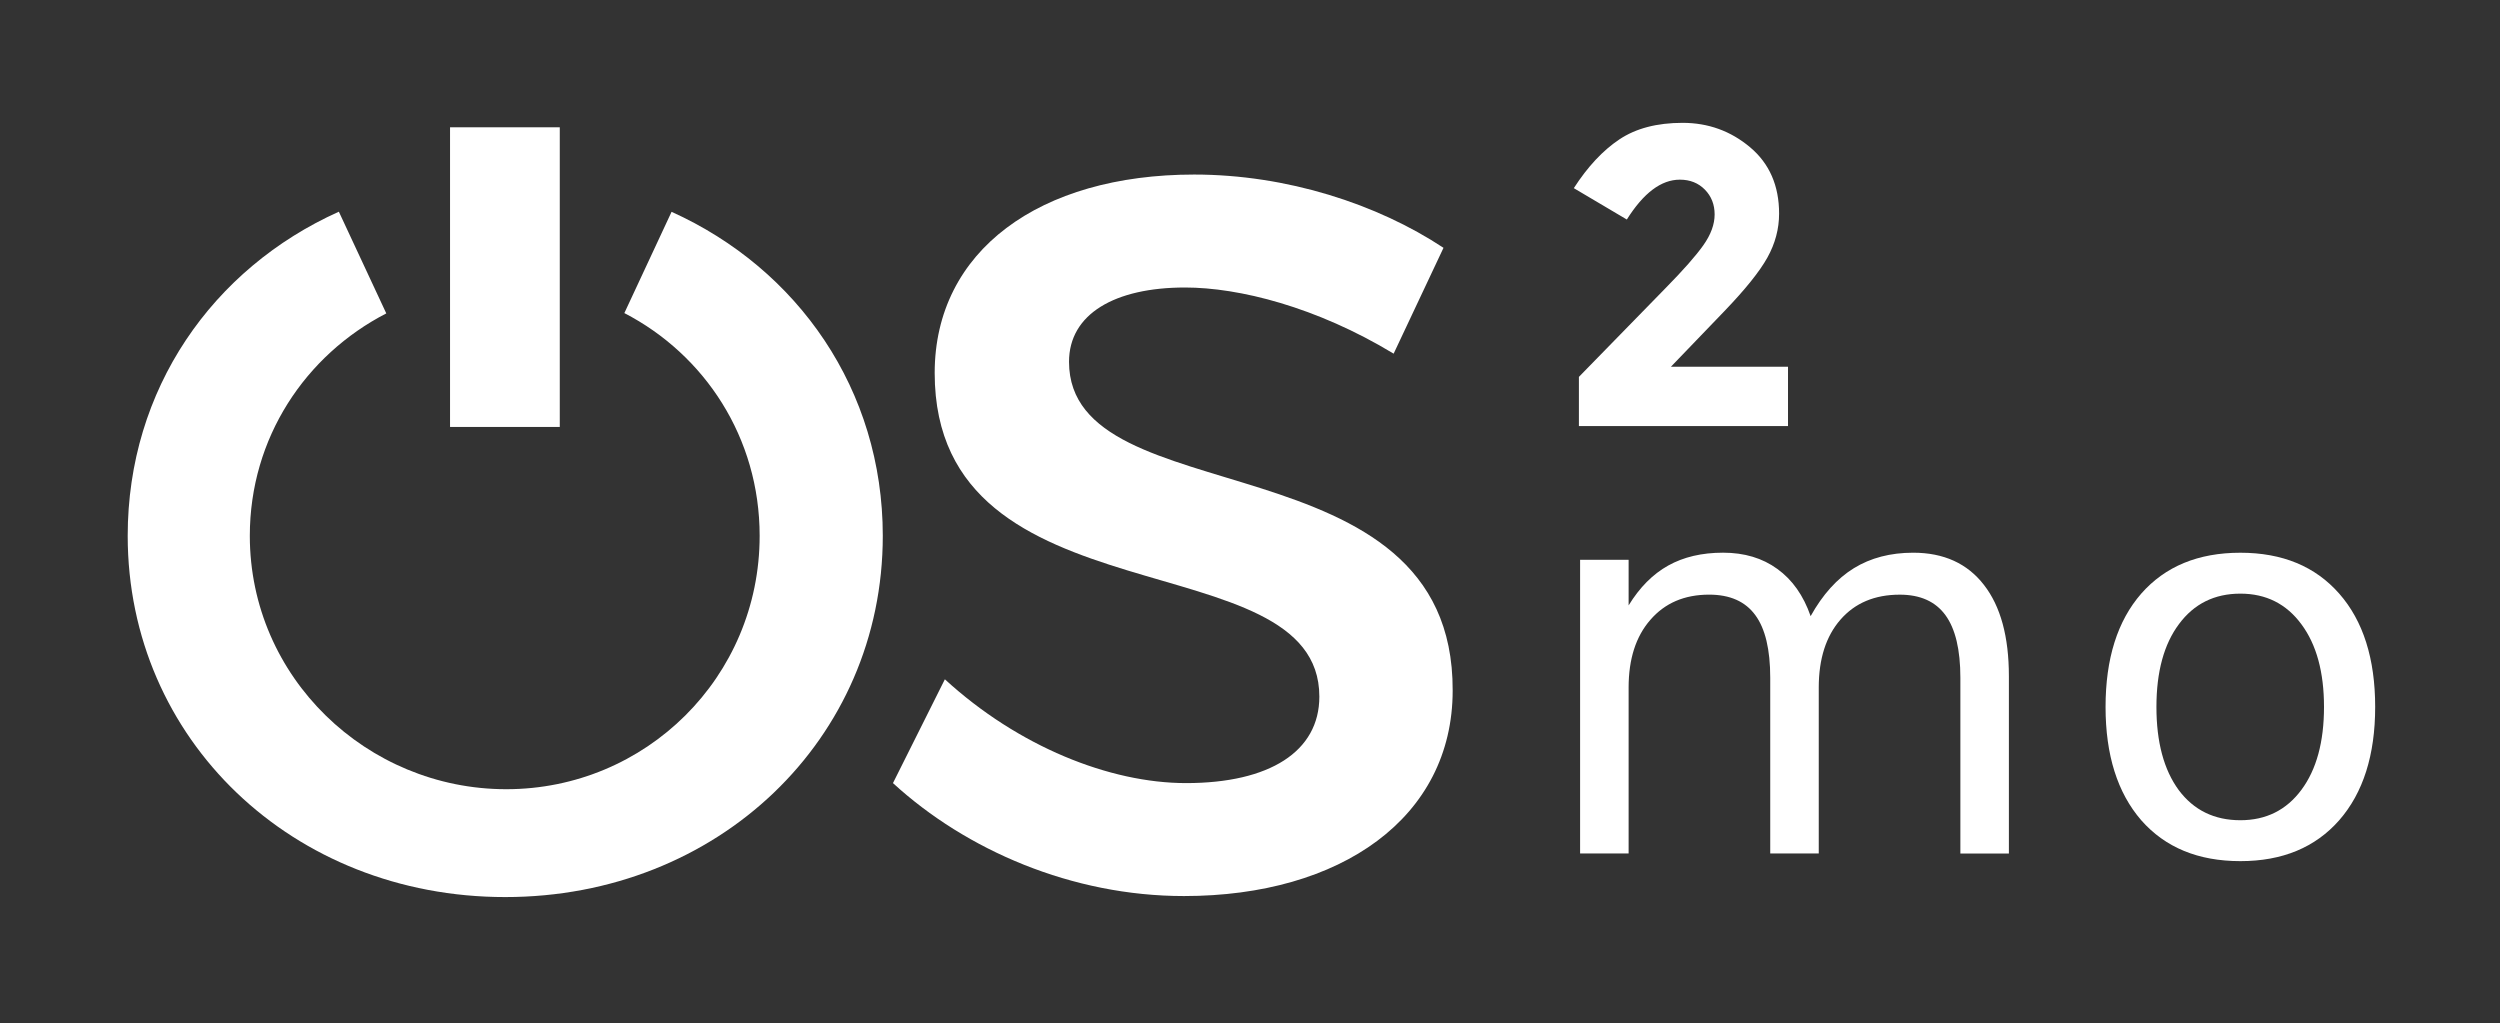 <?xml version="1.0" encoding="UTF-8" standalone="no"?>
<svg
   xmlns:dc="http://purl.org/dc/elements/1.1/"
   xmlns:cc="http://creativecommons.org/ns#"
   xmlns:rdf="http://www.w3.org/1999/02/22-rdf-syntax-ns#"
   xmlns:svg="http://www.w3.org/2000/svg"
   xmlns="http://www.w3.org/2000/svg"
   id="svg438"
   version="1.1"
   viewBox="0 0 100.162 41"
   height="41mm"
   width="100.162mm">
  <rect x="0" y="0" width="100.162" height="41" fill="#333333" stroke="none"/>
  <defs
     id="defs432" />
  <g
     transform="translate(343.39,-96.583)"
     id="layer1">
    <g
       id="text57"
       style="font-variant:normal;font-weight:normal;font-stretch:normal;font-size:21.519px;font-family:Montserrat;-inkscape-font-specification:Montserrat-Regular;writing-mode:lr-tb;fill:#ffffff;fill-opacity:1;fill-rule:nonzero;stroke:none;stroke-width:0.353"
       aria-label="mo">
      <path
         id="path57"
         style="fill:#ffffff;stroke-width:0.353"
         d="m -270.848,121.27 q 0.725,-1.303 1.734,-1.923 1.009,-0.62 2.375,-0.62 1.839,0 2.837,1.292 0.998,1.282 0.998,3.657 v 7.103 h -1.944 v -7.04 q 0,-1.692 -0.599,-2.511 -0.599,-0.82 -1.828,-0.82 -1.503,0 -2.375,0.998 -0.872,0.998 -0.872,2.721 v 6.651 h -1.944 v -7.04 q 0,-1.702 -0.599,-2.511 -0.599,-0.82 -1.849,-0.82 -1.482,0 -2.354,1.009 -0.872,0.998 -0.872,2.711 v 6.651 h -1.944 v -11.768 h 1.944 v 1.828 q 0.662,-1.082 1.587,-1.597 0.925,-0.515 2.196,-0.515 1.282,0 2.175,0.651 0.904,0.651 1.334,1.891 z" />
      <path
         id="path59"
         style="fill:#ffffff;stroke-width:0.353"
         d="m -253.63,120.367 q -1.555,0 -2.459,1.219 -0.904,1.208 -0.904,3.32 0,2.112 0.893,3.331 0.904,1.208 2.469,1.208 1.545,0 2.448,-1.219 0.904,-1.219 0.904,-3.32 0,-2.091 -0.904,-3.31 -0.904,-1.229 -2.448,-1.229 z m 0,-1.639 q 2.522,0 3.961,1.639 1.44,1.639 1.44,4.539 0,2.89 -1.44,4.539 -1.44,1.639 -3.961,1.639 -2.532,0 -3.972,-1.639 -1.429,-1.65 -1.429,-4.539 0,-2.9 1.429,-4.539 1.44,-1.639 3.972,-1.639 z" />
    </g>
    <g
       style="fill:#ffffff"
       transform="matrix(0.353,0,0,-0.353,-522.988,227.113)"
       id="g399">
      <g
         style="fill:#ffffff"
         id="g197"
         transform="translate(666.952,329.634)">
        <path
           d="m 0,0 5.659,12.012 c -7.507,4.966 -17.787,8.316 -28.297,8.316 -17.556,0 -29.453,-8.663 -29.453,-22.522 0,-28.76 43.659,-18.711 43.659,-36.729 0,-6.237 -5.659,-9.818 -15.13,-9.818 -8.662,0 -19.058,4.158 -27.373,11.781 l -5.891,-11.781 c 8.316,-7.623 20.328,-12.82 33.033,-12.82 17.787,0 30.492,8.893 30.492,23.331 0.116,29.105 -43.543,19.635 -43.543,37.306 0,5.428 5.197,8.432 13.167,8.432 C -17.556,7.508 -8.778,5.313 0,0"
           style="fill:#ffffff;fill-opacity:1;fill-rule:nonzero;stroke:none"
           id="path199" />
      </g>
      <g
         style="fill:#ffffff"
         id="g201"
         transform="translate(608.971,308.96)">
        <path
           d="M 0,0 C 0,16.56 -9.633,30.303 -23.973,36.772 L -29.332,25.279 C -20.22,20.562 -13.976,11.149 -13.976,0 c 0,-16.055 -12.936,-28.76 -28.759,-28.76 -15.824,0 -29.106,12.705 -29.106,28.76 0,11.116 6.315,20.511 15.489,25.242 l -5.383,11.544 C -76.071,30.344 -85.701,16.64 -85.701,0 c 0,-23.1 18.711,-41.002 42.85,-41.002 C -18.711,-41.002 0,-23.1 0,0"
           style="fill:#ffffff;fill-opacity:1;fill-rule:nonzero;stroke:none"
           id="path203" />
      </g>
      <path
         d="m 559.855,321.316 h 12.454 v 34.01 h -12.454 z"
         style="fill:#ffffff;fill-opacity:1;fill-rule:nonzero;stroke:none"
         id="path205" />
      <g
         style="fill:#ffffff"
         id="g215"
         transform="translate(697.847,337.107)">
        <path
           d="m 0,0 -9.868,-10.109 v -5.584 h 23.732 v 6.739 H 0.578 l 6.065,6.306 c 2.375,2.471 4.003,4.501 4.886,6.09 0.882,1.588 1.324,3.249 1.324,4.982 0,3.177 -1.1,5.688 -3.298,7.534 -2.198,1.845 -4.75,2.767 -7.654,2.767 -2.904,0 -5.295,-0.625 -7.172,-1.877 -1.877,-1.251 -3.603,-3.097 -5.175,-5.536 L -4.429,7.75 c 1.894,3.016 3.9,4.525 6.018,4.525 1.155,0 2.101,-0.378 2.84,-1.131 C 5.167,10.389 5.536,9.451 5.536,8.328 5.536,7.204 5.11,6.041 4.26,4.838 3.409,3.634 1.989,2.022 0,0"
           style="fill:#ffffff;fill-opacity:1;fill-rule:nonzero;stroke:none"
           id="path217" />
      </g>
    </g>
  </g>
</svg>
